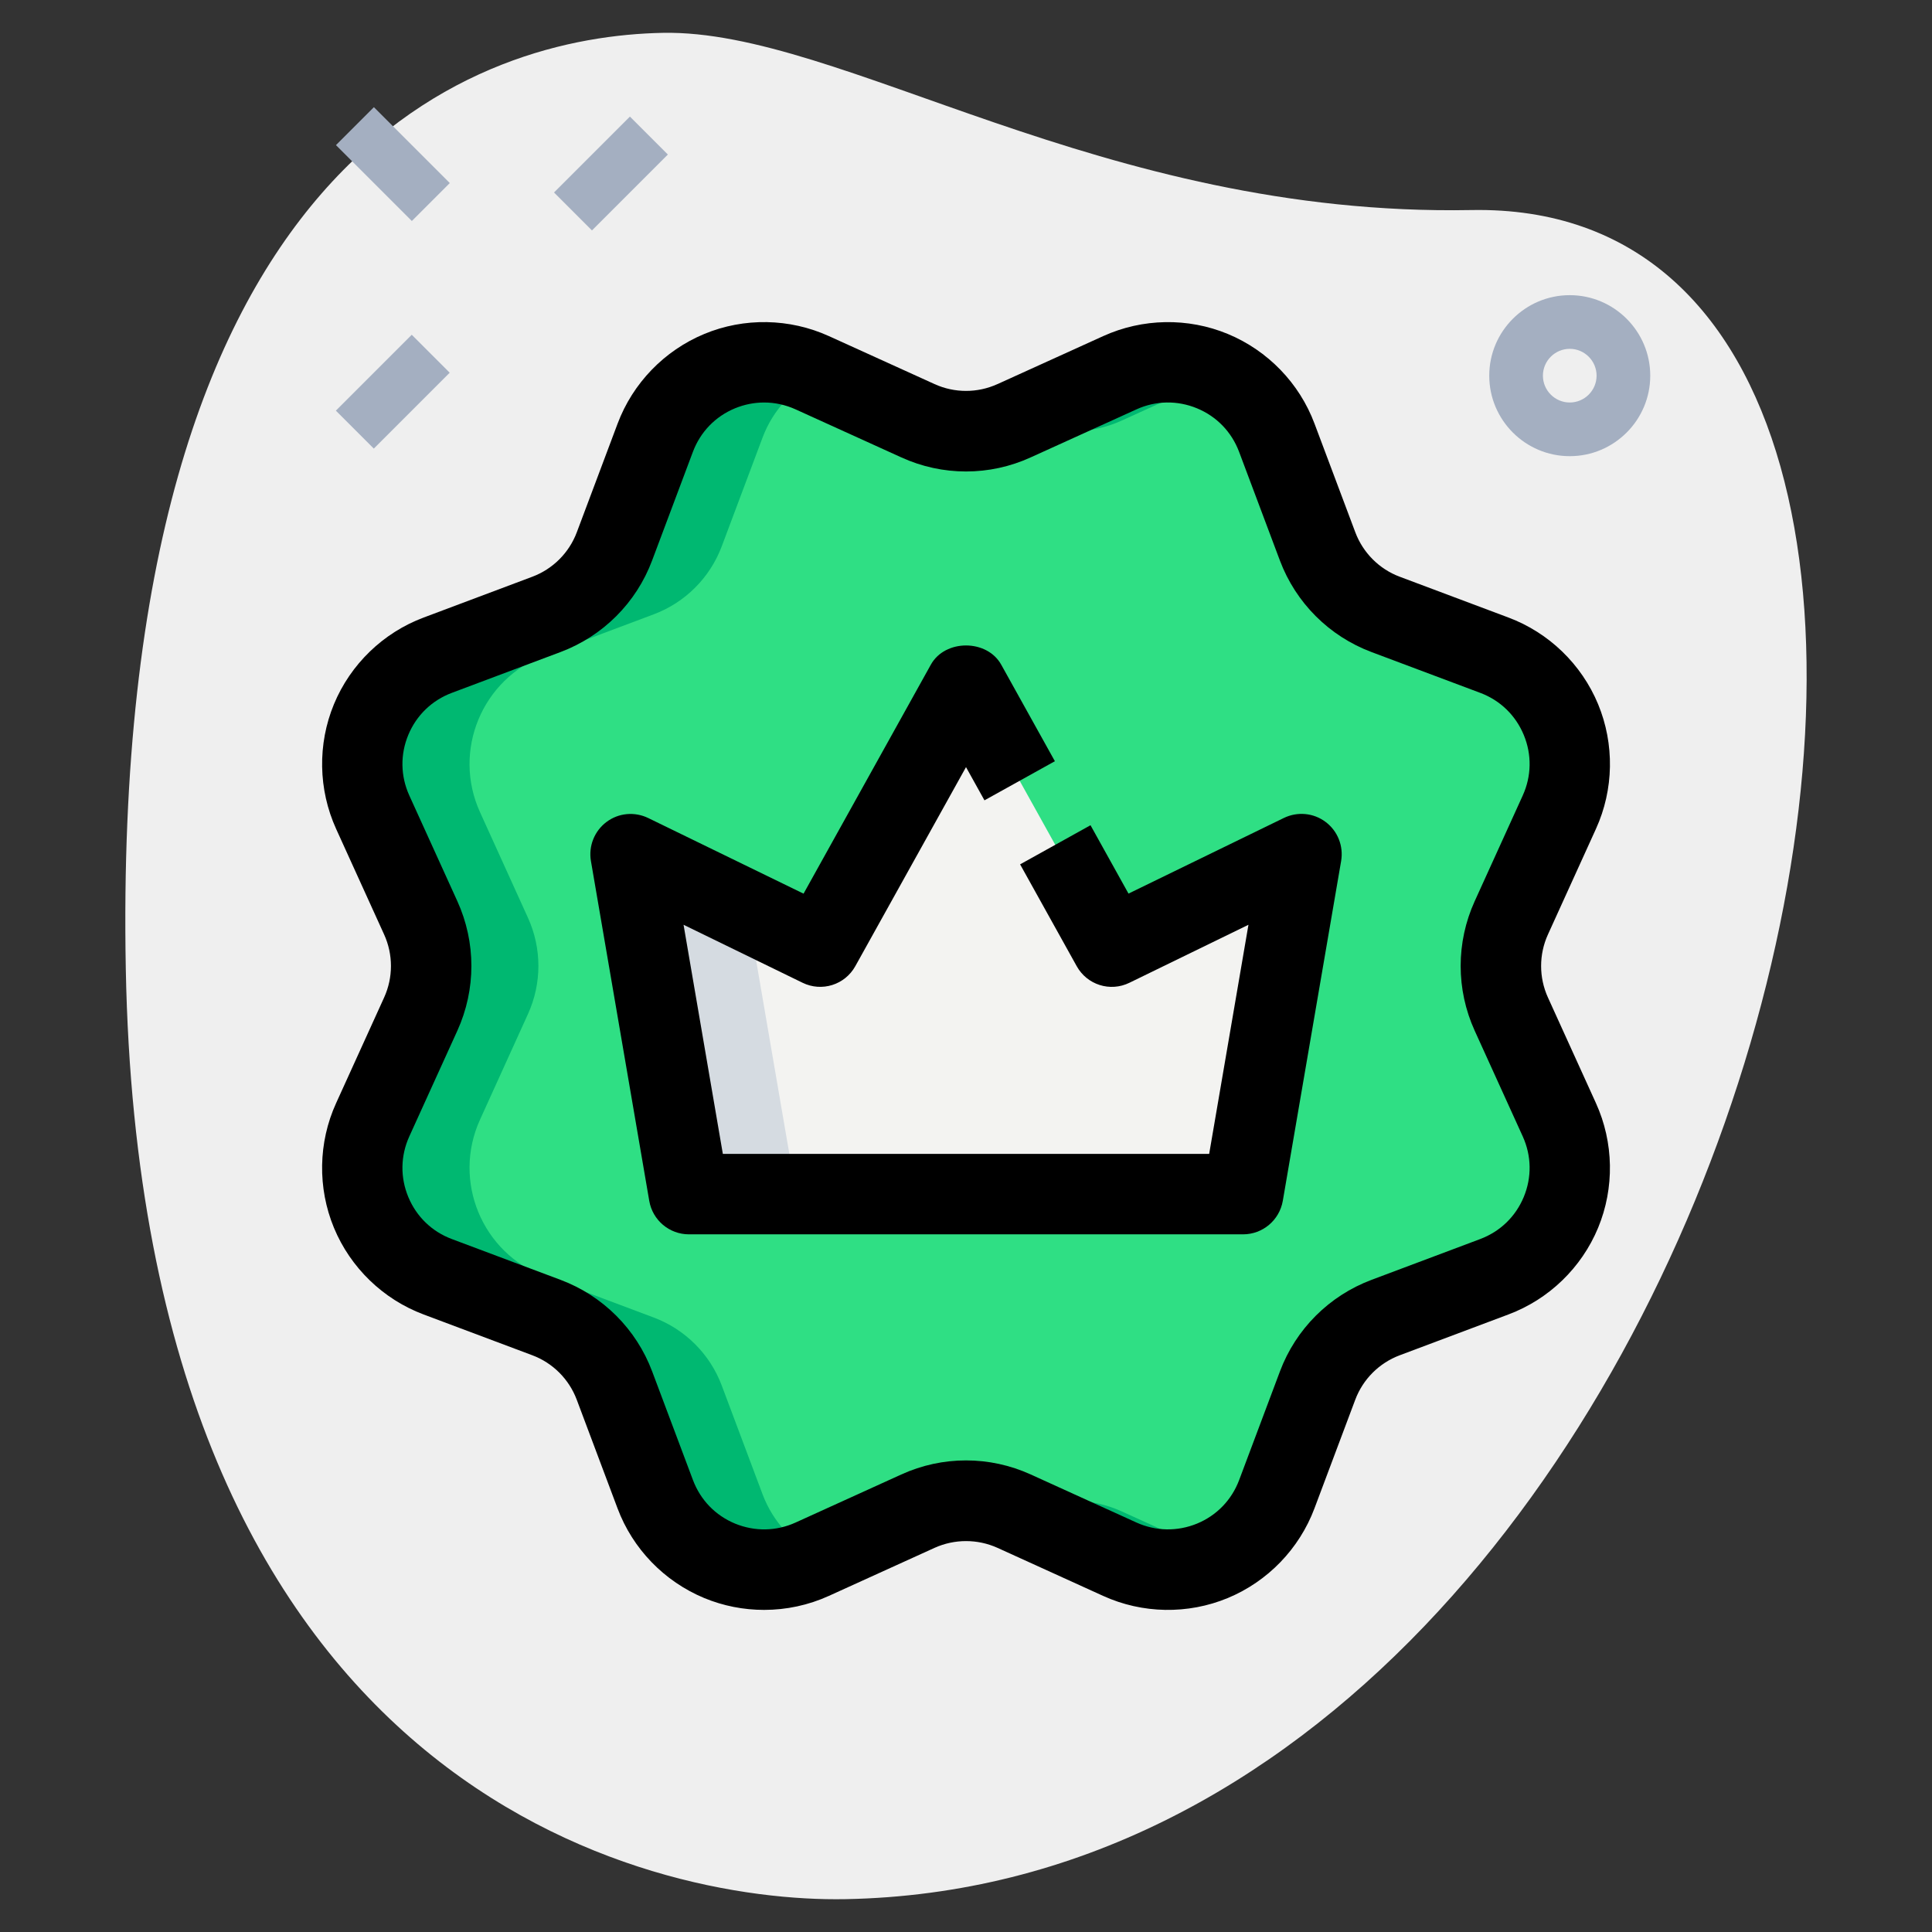 <svg id="LINE" enable-background="new 0 0 36 36" height="512" viewBox="0 0 36 36" width="512" xmlns="http://www.w3.org/2000/svg"><rect x="0" y="0" width="36" height="36" fill="#333333" stroke="none"/><g><path d="m27.417 3.914c-6.915.129-11.732-3.365-15.064-3.302s-10.296 2.109-10.009 17.44 9.744 17.404 13.41 17.336c17.163-.321 23.911-31.703 11.663-31.474z" fill="#efefef"/></g><g><path d="m10.386 2.732h2v1h-2z" fill="#a4afc1" transform="matrix(.707 -.707 .707 .707 1.049 8.998)"/></g><g><path d="m6.32 6.798h2v1h-2z" fill="#a4afc1" transform="matrix(.707 -.707 .707 .707 -3.016 7.314)"/></g><g><path d="m6.821 2.056h1v2h-1z" fill="#a4afc1" transform="matrix(.707 -.707 .707 .707 -.016 6.073)"/></g><g><path d="m29.25 8.5c-.827 0-1.5-.673-1.5-1.5s.673-1.5 1.5-1.5 1.5.673 1.5 1.5-.673 1.5-1.5 1.5zm0-2c-.276 0-.5.225-.5.5s.224.5.5.5.5-.225.5-.5-.224-.5-.5-.5z" fill="#a4afc1"/></g><g><path d="m18.897 7.839 1.969-.895c1.142-.519 2.485.037 2.926 1.212l.76 2.025c.22.586.682 1.048 1.268 1.268l2.025.76c1.175.441 1.731 1.784 1.212 2.926l-.895 1.969c-.259.57-.259 1.223 0 1.793l.895 1.969c.519 1.142-.037 2.485-1.212 2.926l-2.025.76c-.586.22-1.048.682-1.268 1.268l-.76 2.025c-.441 1.175-1.784 1.731-2.926 1.212l-1.969-.895c-.57-.259-1.223-.259-1.793 0l-1.969.895c-1.142.519-2.485-.037-2.926-1.212l-.76-2.025c-.22-.586-.682-1.048-1.268-1.268l-2.025-.76c-1.175-.441-1.731-1.784-1.212-2.926l.895-1.969c.259-.57.259-1.223 0-1.793l-.895-1.969c-.519-1.142.037-2.485 1.212-2.926l2.025-.76c.586-.22 1.048-.682 1.268-1.268l.76-2.025c.441-1.175 1.784-1.731 2.926-1.212l1.969.895c.569.259 1.223.259 1.793 0z" fill="#2fdf84"/></g><g><path d="m12.837 22.25-1.087-6.333 3.533 1.721 2.717-4.888 2.717 4.888 3.533-1.721-1.087 6.333z" fill="#f3f3f1"/></g><g><path d="m11.75 15.917 1.087 6.333h2l-.905-5.27z" fill="#d5dbe1"/></g><g><path d="m19.103 7.839c.57.259 1.223.259 1.793 0l1.85-.841c-.567-.29-1.252-.34-1.881-.054l-1.865.848z" fill="#00b871"/></g><g><path d="m14.209 27.843-.76-2.025c-.22-.586-.682-1.048-1.268-1.268l-2.025-.76c-1.175-.441-1.731-1.784-1.212-2.926l.894-1.969c.259-.57.259-1.223 0-1.793l-.894-1.969c-.519-1.142.037-2.485 1.212-2.926l2.025-.76c.586-.22 1.048-.682 1.268-1.268l.76-2.025c.198-.528.583-.921 1.045-1.158l-.119-.054c-1.142-.519-2.485.037-2.926 1.212l-.76 2.025c-.22.586-.682 1.048-1.268 1.268l-2.025.76c-1.175.441-1.731 1.784-1.212 2.926l.894 1.969c.259.57.259 1.223 0 1.793l-.894 1.969c-.519 1.142.037 2.485 1.212 2.926l2.025.76c.586.22 1.048.682 1.268 1.268l.76 2.025c.441 1.175 1.784 1.731 2.926 1.212l.119-.054c-.462-.237-.847-.63-1.045-1.158z" fill="#00b871"/></g><g><path d="m20.897 28.161c-.57-.259-1.223-.259-1.793 0l-.104.047 1.865.847c.629.286 1.315.236 1.881-.054z" fill="#00b871"/></g><g><path d="m14.238 29.998c-.38 0-.759-.073-1.116-.221-.744-.309-1.333-.917-1.615-1.671l-.76-2.024c-.144-.383-.446-.686-.829-.829l-2.025-.76c-.753-.282-1.362-.871-1.67-1.614-.308-.744-.294-1.591.04-2.324l.895-1.969c.169-.372.169-.8 0-1.172l-.895-1.969c-.333-.733-.348-1.58-.04-2.324.308-.743.917-1.332 1.671-1.614l2.024-.76c.384-.144.686-.446.83-.829l.76-2.024c.283-.754.871-1.362 1.615-1.671.743-.309 1.59-.293 2.323.04l1.968.894c.372.169.799.17 1.172 0h.001l1.969-.894c.733-.333 1.58-.348 2.323-.04.744.309 1.333.917 1.615 1.671l.76 2.024c.144.383.446.686.829.829l2.025.76c.753.282 1.362.871 1.67 1.614.308.744.294 1.591-.04 2.324l-.895 1.969c-.169.372-.169.8 0 1.172l.895 1.969c.333.733.348 1.58.04 2.324-.308.743-.917 1.332-1.671 1.614l-2.024.76c-.384.144-.686.446-.83.829l-.76 2.024c-.283.754-.871 1.362-1.615 1.671-.743.308-1.59.294-2.323-.04l-1.968-.895c-.373-.168-.8-.168-1.173 0l-1.969.895c-.382.174-.795.261-1.207.261zm0-22.498c-.183 0-.367.036-.542.108-.367.152-.645.44-.785.812l-.76 2.024c-.295.788-.918 1.41-1.707 1.706l-2.024.76c-.372.14-.66.418-.812.784s-.145.768.019 1.129l.895 1.969c.349.768.349 1.646 0 2.414l-.895 1.969c-.164.361-.171.763-.019 1.129s.44.645.812.784l2.025.76c.789.296 1.411.918 1.707 1.706l.76 2.024c.14.372.418.66.785.812.367.15.767.144 1.128-.02l1.969-.895c.767-.35 1.646-.35 2.413 0l1.969.895c.362.163.762.17 1.129.02.367-.152.645-.44.785-.812l.76-2.024c.295-.788.918-1.41 1.707-1.706l2.024-.76c.372-.14.66-.418.812-.784s.145-.768-.019-1.129l-.895-1.969c-.349-.768-.349-1.646 0-2.414l.895-1.969c.164-.361.171-.763.019-1.129s-.44-.645-.812-.784l-2.025-.76c-.789-.296-1.411-.918-1.707-1.706l-.76-2.024c-.14-.372-.418-.66-.785-.812-.367-.151-.768-.144-1.128.02l-1.969.894c-.767.351-1.646.351-2.414 0l-1.968-.894c-.188-.085-.387-.128-.587-.128z"/></g><g><path d="m23.163 23h-10.326c-.365 0-.677-.263-.739-.623l-1.087-6.333c-.047-.277.064-.558.289-.727.225-.17.525-.197.779-.074l2.894 1.409 2.372-4.267c.264-.477 1.046-.477 1.311 0l1 1.799-1.312.729-.344-.619-2.062 3.708c-.193.349-.625.486-.984.31l-2.217-1.08.732 4.269h9.062l.732-4.269-2.217 1.08c-.36.177-.791.039-.984-.31l-1.054-1.896 1.312-.729.708 1.274 2.894-1.409c.253-.123.554-.096.779.074.225.169.336.449.289.727l-1.087 6.333c-.063.361-.375.624-.74.624z"/></g></svg>